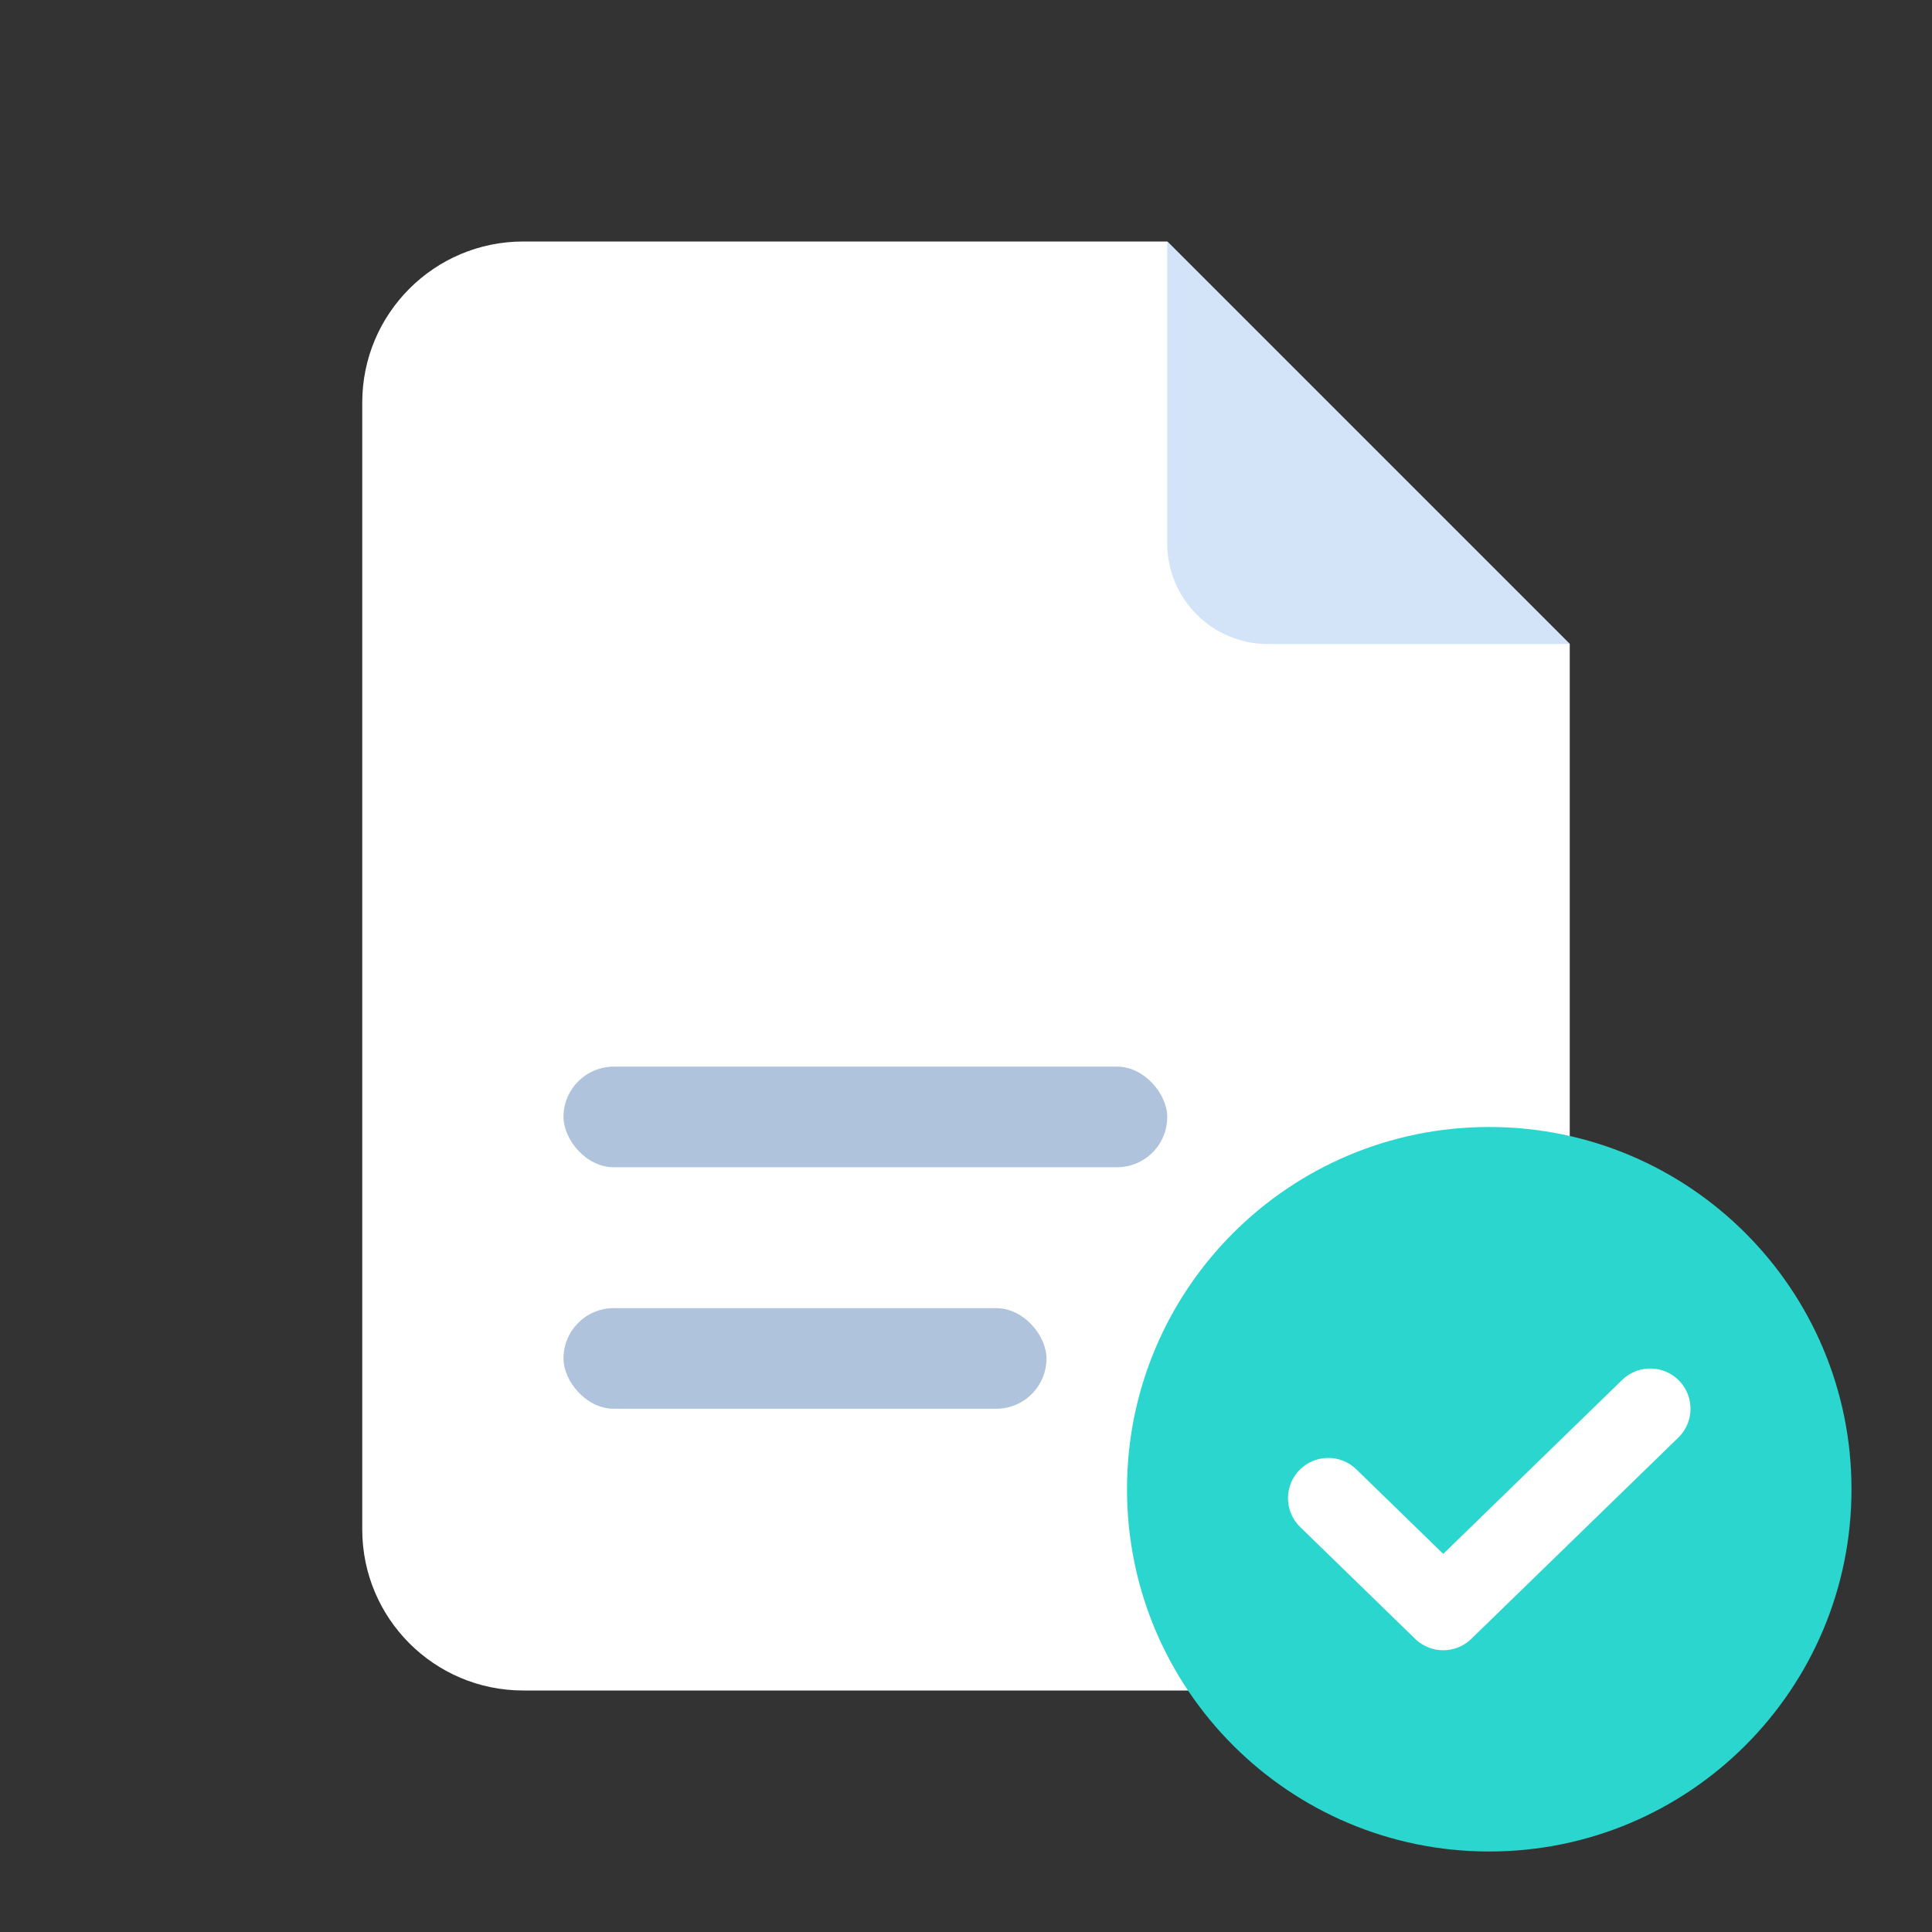 <svg width="48" height="48" viewBox="0 0 48 48" fill="none" xmlns="http://www.w3.org/2000/svg">
<rect x="0" y="0" width="48" height="48" fill="#333333" stroke="none"/>
<path fill-rule="evenodd" clip-rule="evenodd" d="M13 6C10.791 6 9 7.791 9 10V38C9 40.209 10.791 42 13 42H35C37.209 42 39 40.209 39 38V16L29 6H13Z" fill="white"/>
<path fill-rule="evenodd" clip-rule="evenodd" d="M31.5 16H39L29 6V13.5C29 14.88 30.119 16 31.5 16Z" fill="#D3E3F8"/>
<rect x="14" y="26.5" width="15" height="2.5" rx="1.25" fill="#AFC3DC"/>
<rect x="14" y="32.5" width="12" height="2.5" rx="1.25" fill="#AFC3DC"/>
<path d="M46 37C46 41.97 41.971 46 37 46C32.029 46 28 41.97 28 37C28 32.029 32.029 28 37 28C41.971 28 46 32.029 46 37Z" fill="#2AD6CE"/>
<path d="M33 37.222L35.857 40L41 35" stroke="white" stroke-width="2" stroke-linecap="round" stroke-linejoin="round"/>
</svg>
